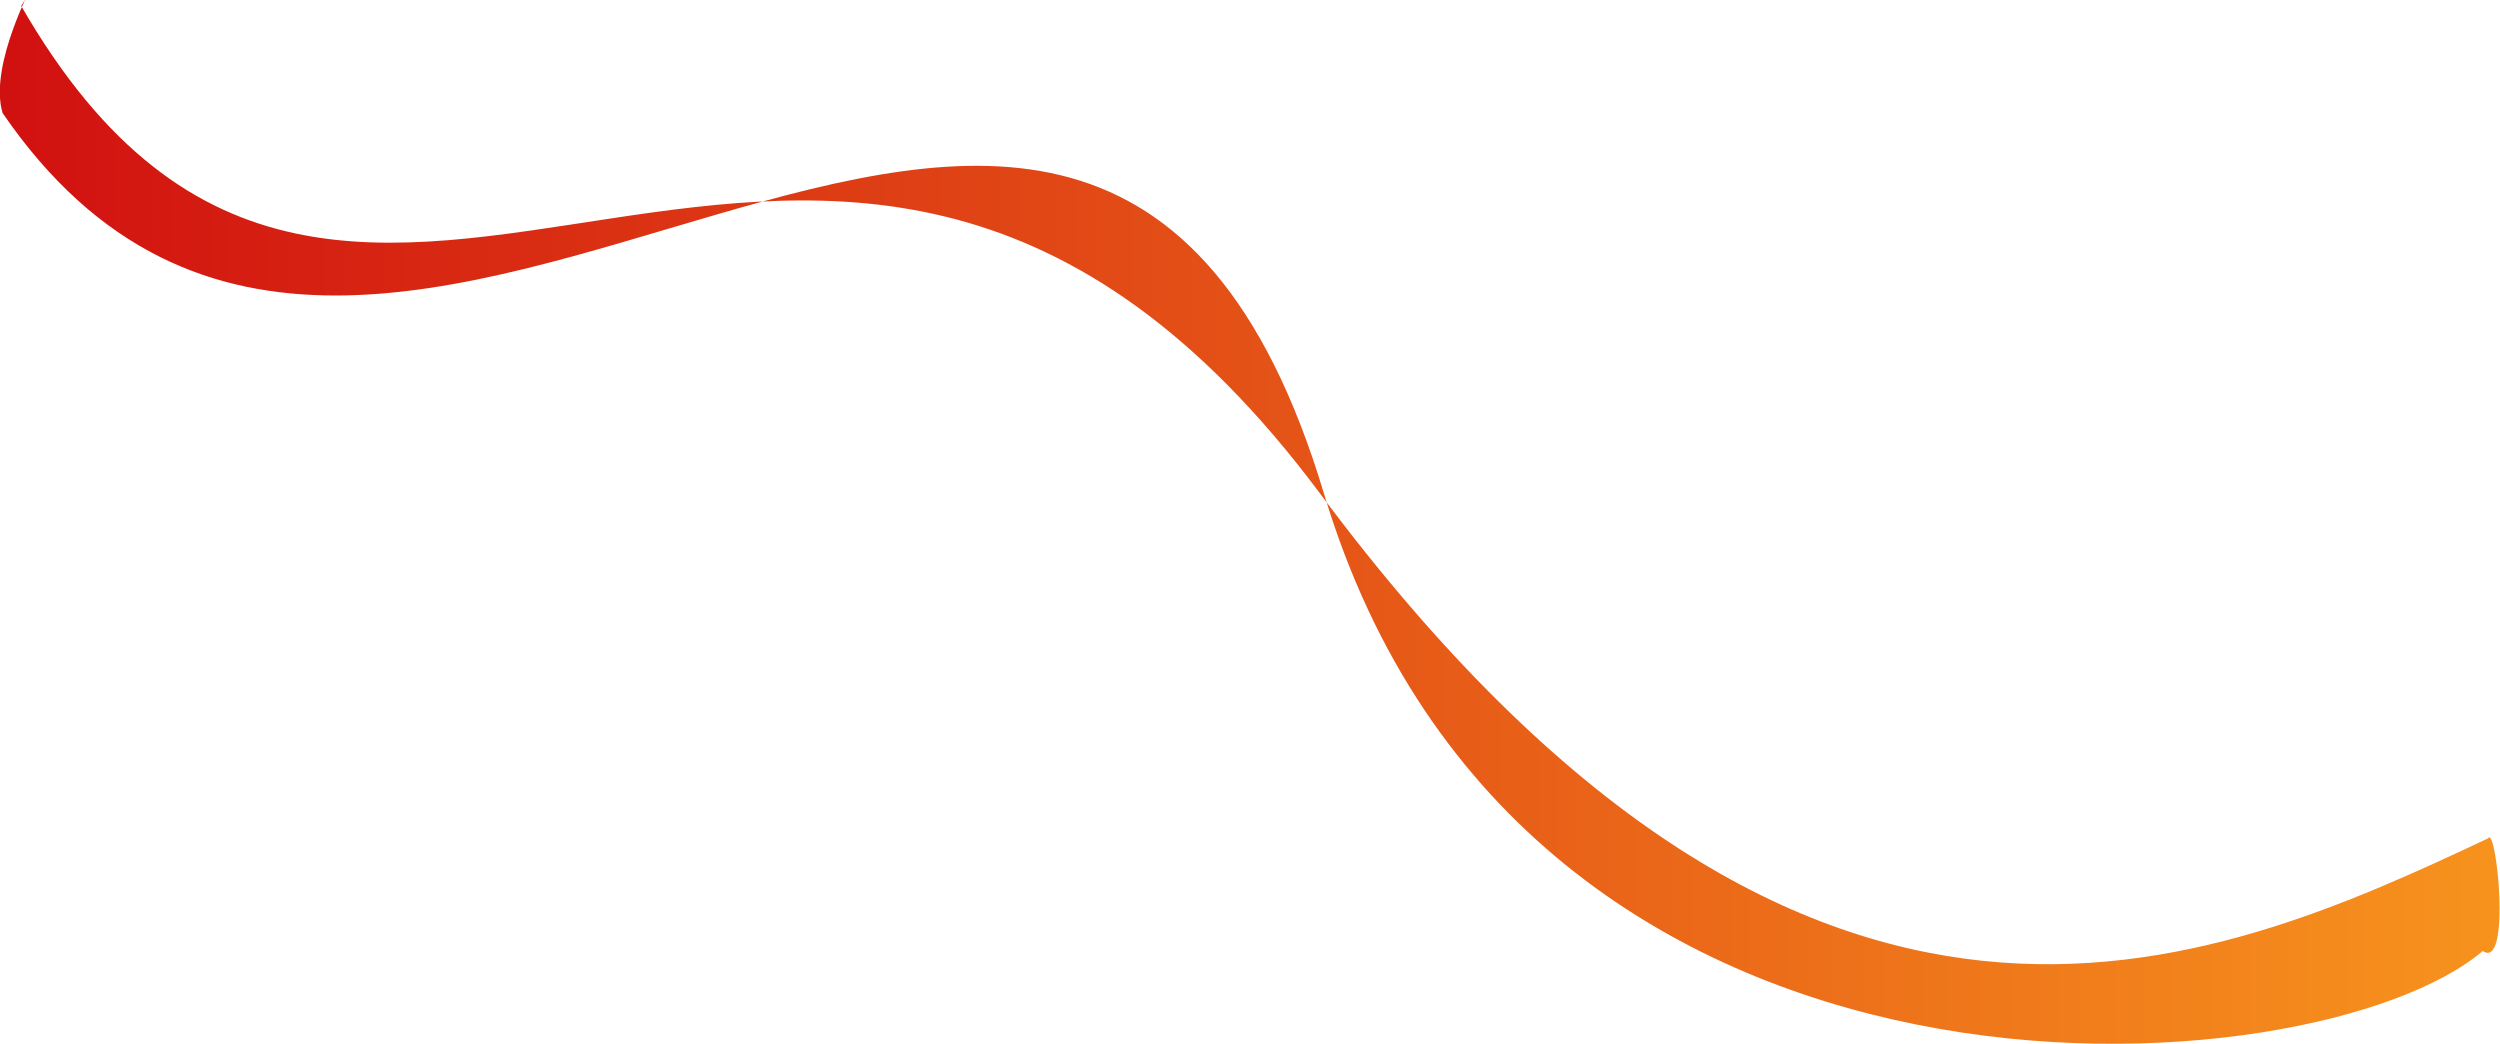<?xml version="1.0" encoding="UTF-8" standalone="no"?>
<!DOCTYPE svg PUBLIC "-//W3C//DTD SVG 1.1//EN" "http://www.w3.org/Graphics/SVG/1.1/DTD/svg11.dtd">
<svg width="100%" height="100%" viewBox="0 0 5264 2198" version="1.1" xmlns="http://www.w3.org/2000/svg" xmlns:xlink="http://www.w3.org/1999/xlink" xml:space="preserve" xmlns:serif="http://www.serif.com/" style="fill-rule:evenodd;clip-rule:evenodd;stroke-linejoin:round;stroke-miterlimit:2;">
    <g transform="matrix(1,0,0,1,3.09558e-13,-0)">
        <g transform="matrix(5.556,0,0,5.556,5227.53,-194.502)">
            <path d="M0,395.418C-62.728,449.089 -363.483,473.794 -439.123,222.076C-529.407,-78.376 -795.444,288.459 -939.877,77.88C-945.609,59.325 -926.296,26.012 -932.828,37.287C-806.362,256.936 -627.842,-29.228 -440.538,222.15C-255.814,470.066 -103.939,402.624 2.021,352.734C5.184,347.274 10.987,402.855 0,395.418" style="fill:url(#_Linear1);fill-rule:nonzero;"/>
        </g>
    </g>
    <defs>
        <linearGradient id="_Linear1" x1="0" y1="0" x2="1" y2="0" gradientUnits="userSpaceOnUse" gradientTransform="matrix(947.361,0,0,395.568,-940.955,232.795)"><stop offset="0" style="stop-color:rgb(209,16,16);stop-opacity:1"/><stop offset="1" style="stop-color:rgb(247,147,29);stop-opacity:1"/></linearGradient>
    </defs>
</svg>
